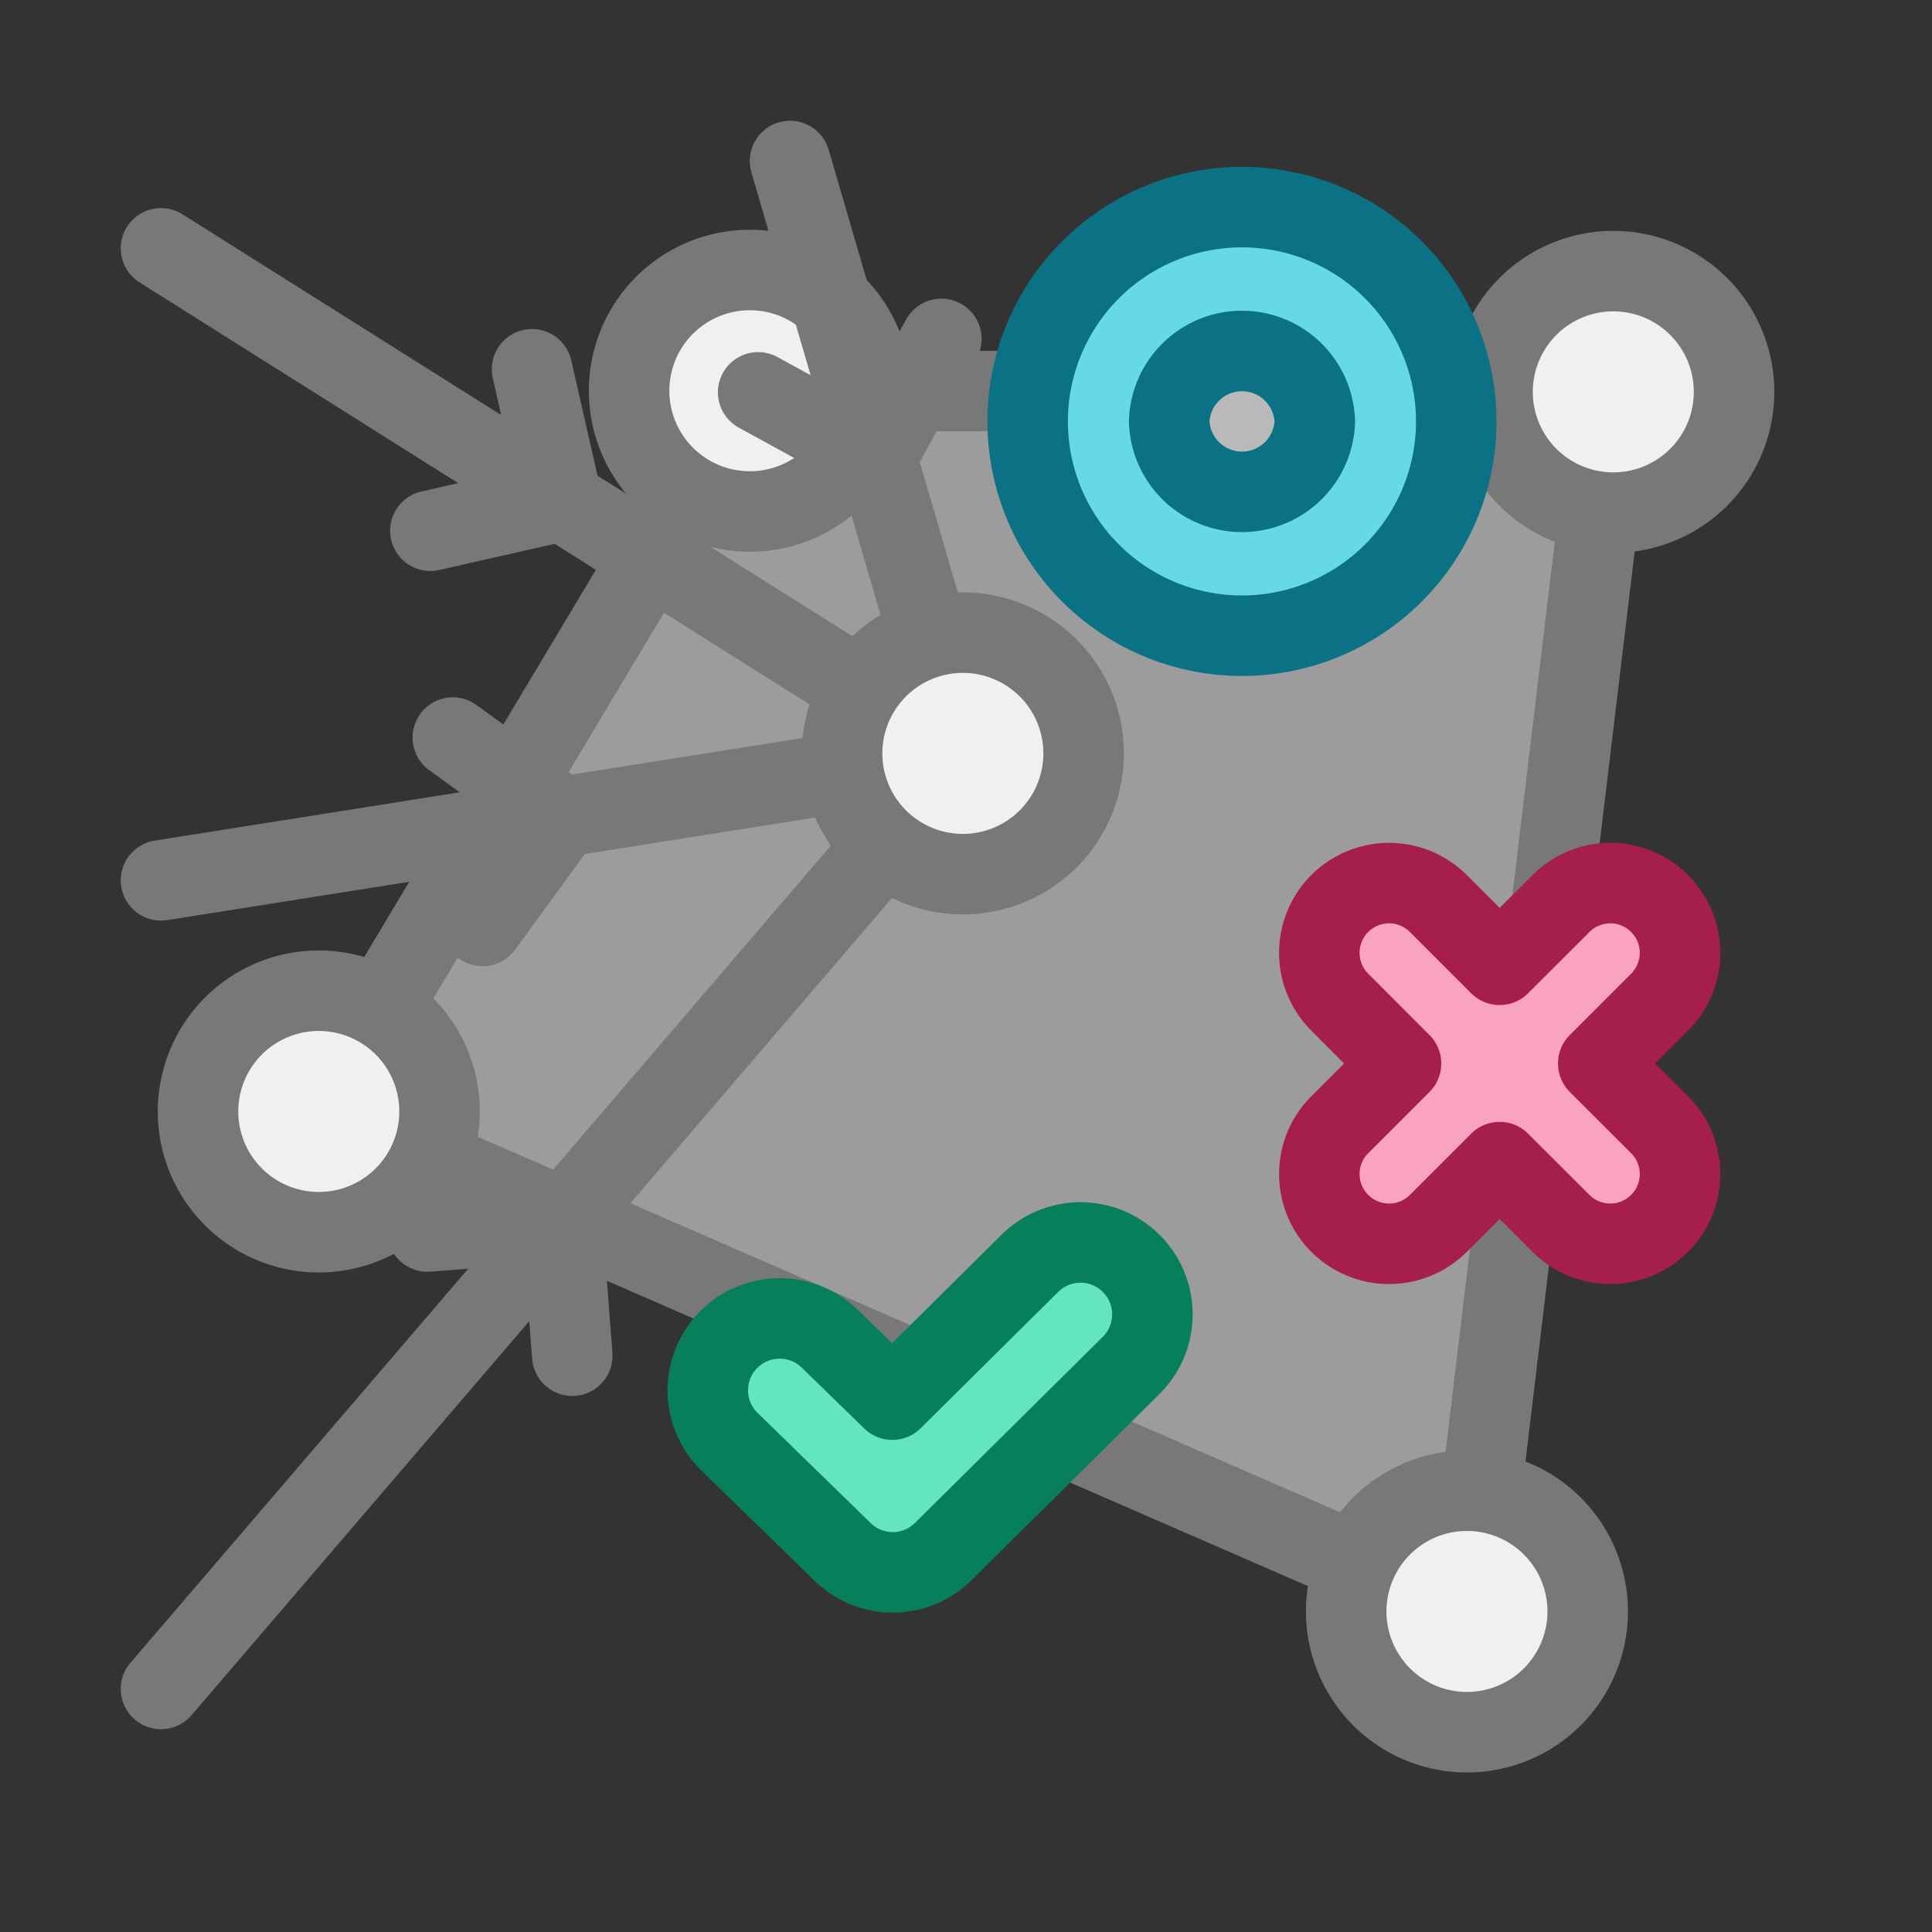 <svg version="1.1" baseProfile="full" width="24" height="24" xmlns="http://www.w3.org/2000/svg">
  <rect width="100%" height="100%" fill="#333333" stroke="none"/>
  <defs />
  <g fill="none" stroke="none">
    <path d="M 18.223 20.018 L 20.041 4.868 L 9.315 4.854 L 3.96 13.807 L 18.223 20.018" fill="#9C9C9C" stroke="#787878" stroke-width="1" stroke-linecap="round" stroke-linejoin="round" />
    <path d="M 5.46 13.807 A 1.5 1.5 0 0 1 2.46 13.807 A 1.5 1.5 0 0 1 5.46 13.807" fill="#F0F0F0" stroke="#787878" stroke-width="1" stroke-linecap="round" stroke-linejoin="round" />
    <path d="M 21.541 4.868 A 1.5 1.5 0 0 1 18.541 4.868 A 1.5 1.5 0 0 1 21.541 4.868" fill="#F0F0F0" stroke="#787878" stroke-width="1" stroke-linecap="round" stroke-linejoin="round" />
    <path d="M 19.723 20.018 A 1.5 1.5 0 0 1 16.723 20.018 A 1.5 1.5 0 0 1 19.723 20.018" fill="#F0F0F0" stroke="#787878" stroke-width="1" stroke-linecap="round" stroke-linejoin="round" />
    <path d="M 10.815 4.854 A 1.5 1.5 0 0 1 7.815 4.854 A 1.5 1.5 0 0 1 10.815 4.854" fill="#F0F0F0" stroke="#787878" stroke-width="1" stroke-linecap="round" stroke-linejoin="round" />
    <path d="M 11.694 4.21 L 10.888 5.679" stroke="#787878" stroke-width="1" stroke-linecap="round" stroke-linejoin="round" />
    <path d="M 9.418 4.874 L 10.888 5.679" stroke="#787878" stroke-width="1" stroke-linecap="round" stroke-linejoin="round" />
    <path d="M 11.961 9.359 L 2 3.085" stroke="#787878" stroke-width="1" stroke-linecap="round" stroke-linejoin="round" />
    <path d="M 11.961 9.359 L 2 10.936" stroke="#787878" stroke-width="1" stroke-linecap="round" stroke-linejoin="round" />
    <path d="M 11.961 9.359 L 9.814 2" stroke="#787878" stroke-width="1" stroke-linecap="round" stroke-linejoin="round" />
    <path d="M 5.346 6.593 L 6.981 6.222" stroke="#787878" stroke-width="1" stroke-linecap="round" stroke-linejoin="round" />
    <path d="M 11.961 9.359 L 2 20.981" stroke="#787878" stroke-width="1" stroke-linecap="round" stroke-linejoin="round" />
    <path d="M 5.995 11.503 L 6.981 10.147 L 5.625 9.162" stroke="#787878" stroke-width="1" stroke-linecap="round" stroke-linejoin="round" />
    <path d="M 5.309 15.298 L 6.981 15.17 L 7.109 16.841" stroke="#787878" stroke-width="1" stroke-linecap="round" stroke-linejoin="round" />
    <path d="M 6.609 4.587 L 6.981 6.222" stroke="#787878" stroke-width="1" stroke-linecap="round" stroke-linejoin="round" />
    <path d="M 13.461 9.359 A 1.5 1.5 0 0 1 10.461 9.359 A 1.5 1.5 0 0 1 13.461 9.359" fill="#F0F0F0" stroke="#787878" stroke-width="1" stroke-linecap="round" stroke-linejoin="round" />
    <path d="M 18.09 5.235 A 2.662 2.662 0 0 1 12.766 5.235 A 2.662 2.662 0 0 1 18.09 5.235" fill="#66D9E8" stroke="#0B7285" stroke-width="1" stroke-linecap="round" stroke-linejoin="round" />
    <path d="M 19.391 11.224 A 0.866 0.866 0 0 1 20.616 11.224 A 0.866 0.866 0 0 1 20.616 12.449 L 19.854 13.211 L 20.616 13.972 A 0.866 0.866 0 0 1 19.391 15.197 L 18.629 14.436 L 17.868 15.197 A 0.866 0.866 0 0 1 16.643 15.197 A 0.866 0.866 0 0 1 16.643 13.972 L 17.404 13.211 L 16.643 12.449 A 0.866 0.866 0 0 1 17.868 11.224 L 18.629 11.985 L 19.391 11.224" fill="#FAA2C1" stroke="#A61E4D" stroke-width="1" stroke-linecap="round" stroke-linejoin="round" />
    <path d="M 10.295 16.618 A 0.893 0.893 0 0 0 9.049 17.897 L 10.469 19.28 A 0.89 0.89 0 0 0 11.716 19.275 L 14.051 16.962 A 0.893 0.893 0 0 0 12.794 15.693 L 11.085 17.387 L 10.295 16.618" fill="#63E6BE" stroke="#087F5B" stroke-width="1" stroke-linecap="round" stroke-linejoin="round" />
    <path d="M 16.333 5.235 A 0.905 0.905 0 0 1 14.524 5.235 A 0.905 0.905 0 0 1 16.333 5.235" fill="#B9B9B9" stroke="#0B7285" stroke-width="1" stroke-linecap="round" stroke-linejoin="round" />
  </g>
</svg>